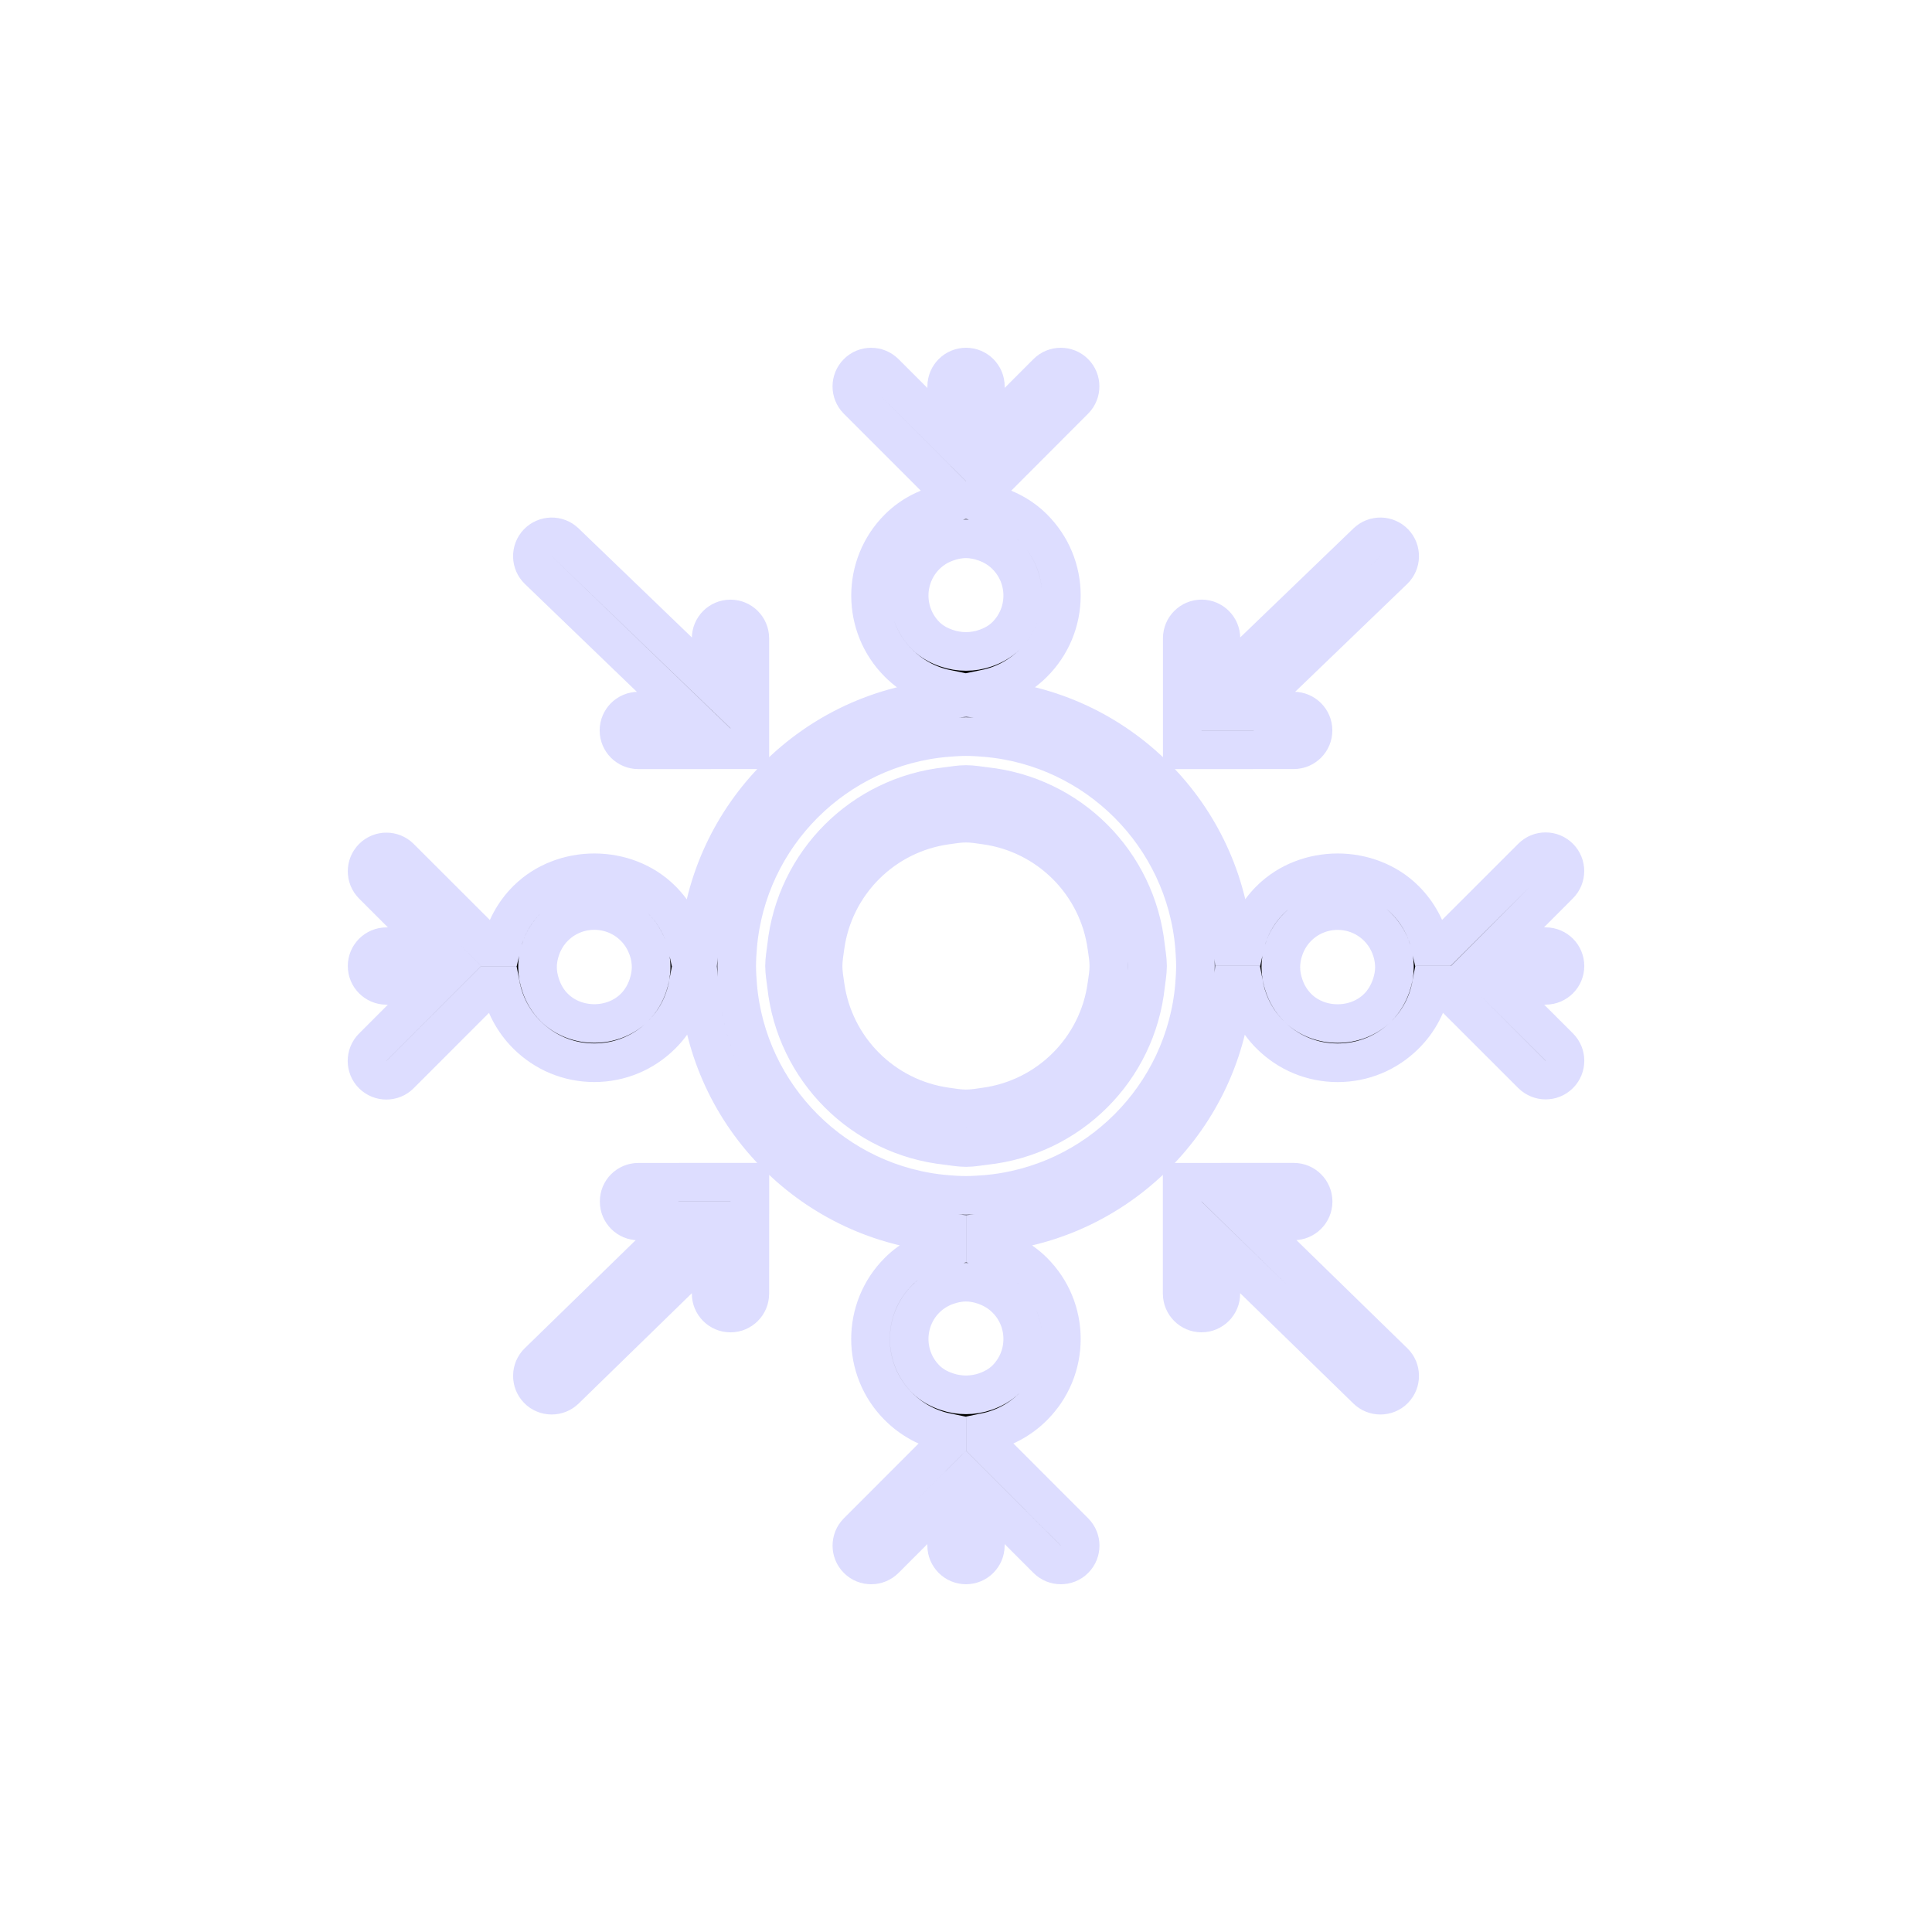 <?xml version="1.0" encoding="utf-8"?>
<!-- Generator: Adobe Illustrator 16.0.4, SVG Export Plug-In . SVG Version: 6.00 Build 0)  -->
<!DOCTYPE svg PUBLIC "-//W3C//DTD SVG 1.1//EN" "http://www.w3.org/Graphics/SVG/1.1/DTD/svg11.dtd">
<svg version="1.1" id="Layer_1" xmlns="http://www.w3.org/2000/svg" xmlns:xlink="http://www.w3.org/1999/xlink" x="0px" y="0px"
	 width="50px" height="50px" viewBox="0 0 50 50" enable-background="new 0 0 50 50" xml:space="preserve">
<path stroke="#ddddff" d="M16.521,30.597l2.886-0.001V31.1v0.003l-0.002,2.378c0,0.276-0.225,0.5-0.5,0.5c-0.276,0-0.5-0.224-0.5-0.5l0.001-1.199
	l-3.779,3.683c-0.097,0.095-0.223,0.142-0.349,0.142c-0.13,0-0.261-0.05-0.358-0.15c-0.192-0.198-0.188-0.516,0.01-0.707
	l3.748-3.652h-1.154c-0.276,0-0.5-0.224-0.5-0.5C16.021,30.82,16.244,30.597,16.521,30.597z M17.721,18.404h-1.202
	c-0.275,0-0.5,0.224-0.5,0.5c0,0.276,0.225,0.5,0.5,0.5l2.886-0.001v-2.884c0-0.276-0.225-0.5-0.5-0.5c-0.276,0-0.5,0.224-0.5,0.5
	v1.153l-3.78-3.639c-0.197-0.19-0.514-0.185-0.707,0.014c-0.191,0.199-0.186,0.516,0.014,0.707L17.721,18.404z M33.981,18.903
	c0-0.276-0.225-0.5-0.5-0.5h-1.202l3.791-3.649c0.198-0.191,0.205-0.508,0.014-0.707c-0.192-0.199-0.509-0.204-0.707-0.014
	l-3.78,3.639v-1.154c0-0.276-0.224-0.5-0.5-0.5c-0.275,0-0.5,0.224-0.5,0.5v2.886l2.886-0.001
	C33.758,19.403,33.981,19.179,33.981,18.903z M29.647,24.5c0.019,0.167,0.051,0.329,0.051,0.5s-0.032,0.333-0.051,0.5
	c-0.235,2.186-1.961,3.91-4.146,4.146c-0.166,0.019-0.329,0.052-0.5,0.052s-0.334-0.033-0.5-0.052
	c-2.186-0.234-3.91-1.96-4.146-4.146c-0.019-0.167-0.051-0.329-0.051-0.5s0.032-0.333,0.051-0.5c0.235-2.186,1.961-3.91,4.146-4.146
	c0.166-0.018,0.329-0.051,0.5-0.051s0.334,0.033,0.5,0.051C27.687,20.59,29.411,22.314,29.647,24.5z M28.697,25
	c0-0.171-0.028-0.335-0.052-0.5c-0.224-1.635-1.511-2.921-3.146-3.146c-0.165-0.023-0.329-0.051-0.5-0.051s-0.335,0.028-0.5,0.051
	c-1.635,0.224-2.922,1.51-3.146,3.146c-0.022,0.165-0.052,0.329-0.052,0.5s0.028,0.335,0.052,0.5
	c0.224,1.635,1.511,2.921,3.146,3.146c0.165,0.023,0.329,0.052,0.5,0.052s0.335-0.028,0.5-0.052c1.635-0.224,2.922-1.51,3.146-3.146
	C28.669,25.335,28.697,25.171,28.697,25z M40.001,25.5h-1.247l1.601,1.598c0.195,0.195,0.195,0.512,0,0.708
	c-0.098,0.098-0.226,0.146-0.354,0.146s-0.256-0.05-0.354-0.146L37.339,25.5h-0.297c-0.091,0.481-0.322,0.927-0.678,1.281
	c-0.466,0.466-1.086,0.723-1.746,0.723c-0.659,0-1.279-0.257-1.746-0.723c-0.354-0.354-0.586-0.799-0.678-1.281h-0.281
	c-0.246,3.426-2.986,6.166-6.412,6.412v0.347c0.463,0.09,0.9,0.305,1.243,0.648c0.467,0.466,0.724,1.086,0.724,1.746
	c-0.001,0.66-0.258,1.28-0.724,1.746c-0.345,0.346-0.775,0.574-1.243,0.67v0.269l2.307,2.309c0.195,0.195,0.195,0.513,0,0.707
	c-0.098,0.099-0.226,0.146-0.354,0.146s-0.256-0.049-0.354-0.146l-1.6-1.601V40c0,0.275-0.224,0.5-0.5,0.5s-0.5-0.225-0.5-0.5
	v-1.247l-1.6,1.601c-0.195,0.195-0.513,0.195-0.707,0c-0.195-0.194-0.195-0.512,0-0.707l2.307-2.309v-0.266
	c-0.471-0.097-0.902-0.326-1.249-0.673c-0.963-0.963-0.963-2.529,0-3.492c0.345-0.345,0.785-0.561,1.249-0.649v-0.346
	c-3.426-0.246-6.166-2.986-6.412-6.412h-0.284c-0.092,0.481-0.322,0.925-0.678,1.28c-0.466,0.466-1.086,0.723-1.746,0.723
	c-0.659,0-1.279-0.257-1.746-0.723c-0.354-0.354-0.585-0.799-0.678-1.279H12.66l-2.308,2.309c-0.098,0.099-0.226,0.146-0.354,0.146
	s-0.256-0.049-0.354-0.146c-0.194-0.194-0.194-0.512,0-0.707l1.601-1.602h-1.244c-0.276,0-0.5-0.224-0.5-0.5s0.224-0.5,0.5-0.5
	h1.246l-1.6-1.599c-0.195-0.195-0.195-0.512,0-0.707c0.194-0.195,0.512-0.195,0.706,0l2.308,2.305h0.312
	c0.102-0.456,0.324-0.875,0.662-1.213c0.934-0.931,2.559-0.933,3.492,0c0.337,0.338,0.562,0.757,0.661,1.213h0.301
	c0.246-3.426,2.986-6.166,6.412-6.412v-0.255c-0.471-0.096-0.902-0.326-1.249-0.672c-0.963-0.963-0.963-2.53,0-3.493
	c0.345-0.345,0.785-0.56,1.249-0.65v-0.355l-2.309-2.309c-0.195-0.195-0.195-0.512,0-0.707c0.194-0.195,0.512-0.195,0.707,0
	l1.602,1.601V10c0-0.276,0.224-0.5,0.5-0.5s0.5,0.224,0.5,0.5v1.247l1.598-1.6c0.195-0.196,0.513-0.195,0.707-0.001
	c0.195,0.195,0.195,0.512,0,0.707l-2.305,2.309v0.357c0.463,0.09,0.9,0.305,1.243,0.648c0.467,0.466,0.724,1.086,0.724,1.747
	c-0.001,0.66-0.258,1.28-0.724,1.746c-0.345,0.345-0.775,0.574-1.243,0.67v0.257c3.426,0.246,6.166,2.986,6.412,6.412h0.298
	c0.1-0.455,0.323-0.875,0.661-1.212c0.933-0.931,2.558-0.933,3.492,0c0.337,0.337,0.561,0.756,0.661,1.211h0.312l2.31-2.309
	c0.194-0.195,0.512-0.195,0.706,0c0.195,0.195,0.195,0.512,0,0.707L38.753,24.5h1.248c0.276,0,0.5,0.224,0.5,0.5
	S40.277,25.5,40.001,25.5z M16.851,25.033c0-0.186-0.036-0.365-0.103-0.533c-0.073-0.187-0.182-0.36-0.328-0.506
	c-0.277-0.277-0.646-0.43-1.039-0.43c-0.393,0-0.762,0.153-1.039,0.43c-0.146,0.146-0.255,0.319-0.328,0.506
	c-0.064,0.168-0.103,0.348-0.103,0.533c0,0.162,0.032,0.318,0.082,0.467c0.071,0.212,0.186,0.409,0.349,0.572
	c0.556,0.555,1.523,0.555,2.078,0c0.163-0.163,0.277-0.36,0.349-0.572C16.818,25.351,16.851,25.195,16.851,25.033z M24.501,16.776
	c0.322,0.111,0.678,0.111,1-0.001c0.198-0.068,0.384-0.17,0.536-0.322c0.277-0.277,0.431-0.646,0.431-1.039s-0.152-0.762-0.431-1.04
	c-0.153-0.154-0.338-0.265-0.536-0.337c-0.159-0.058-0.328-0.093-0.503-0.093c-0.173,0-0.339,0.034-0.497,0.091
	c-0.201,0.072-0.387,0.184-0.542,0.339c-0.573,0.573-0.573,1.505,0,2.079C24.113,16.607,24.301,16.708,24.501,16.776z
	 M25.501,33.276c-0.159-0.058-0.328-0.093-0.503-0.093c-0.173,0-0.339,0.035-0.497,0.091c-0.201,0.072-0.387,0.185-0.542,0.34
	c-0.573,0.572-0.573,1.505,0,2.078c0.154,0.154,0.342,0.256,0.542,0.323c0.322,0.111,0.678,0.111,1-0.001
	c0.198-0.069,0.384-0.17,0.536-0.322c0.277-0.276,0.431-0.646,0.431-1.039c0-0.393-0.152-0.762-0.431-1.039
	C25.884,33.46,25.699,33.35,25.501,33.276z M30.938,25c0-0.169-0.012-0.335-0.024-0.5c-0.241-2.875-2.537-5.171-5.412-5.412
	c-0.165-0.014-0.331-0.025-0.5-0.025s-0.335,0.012-0.5,0.025c-2.875,0.241-5.171,2.537-5.412,5.412
	c-0.014,0.165-0.024,0.331-0.024,0.5s0.012,0.335,0.024,0.5c0.241,2.875,2.537,5.171,5.412,5.412c0.165,0.014,0.331,0.024,0.5,0.024
	s0.335-0.012,0.5-0.024c2.875-0.241,5.171-2.537,5.412-5.412C30.927,25.335,30.938,25.169,30.938,25z M36.088,25.035
	c0-0.186-0.037-0.366-0.103-0.535c-0.073-0.187-0.184-0.358-0.328-0.504c-0.277-0.277-0.646-0.43-1.039-0.43
	c-0.394,0-0.762,0.153-1.039,0.43c-0.146,0.146-0.255,0.318-0.328,0.504c-0.065,0.168-0.103,0.349-0.103,0.535
	c0,0.162,0.031,0.317,0.081,0.465c0.071,0.213,0.187,0.41,0.35,0.574c0.555,0.555,1.522,0.555,2.078,0
	c0.163-0.164,0.276-0.361,0.349-0.574C36.056,25.352,36.088,25.196,36.088,25.035z M32.325,31.596h1.158c0.275,0,0.5-0.224,0.5-0.5
	s-0.225-0.5-0.5-0.5l-2.888,0.001v0.506v2.377c0,0.276,0.225,0.5,0.5,0.5c0.276,0,0.5-0.224,0.5-0.5v-1.198l3.78,3.683
	c0.097,0.095,0.223,0.142,0.349,0.142c0.13,0,0.261-0.05,0.358-0.15c0.192-0.198,0.188-0.516-0.01-0.707L32.325,31.596z"/>
</svg>
